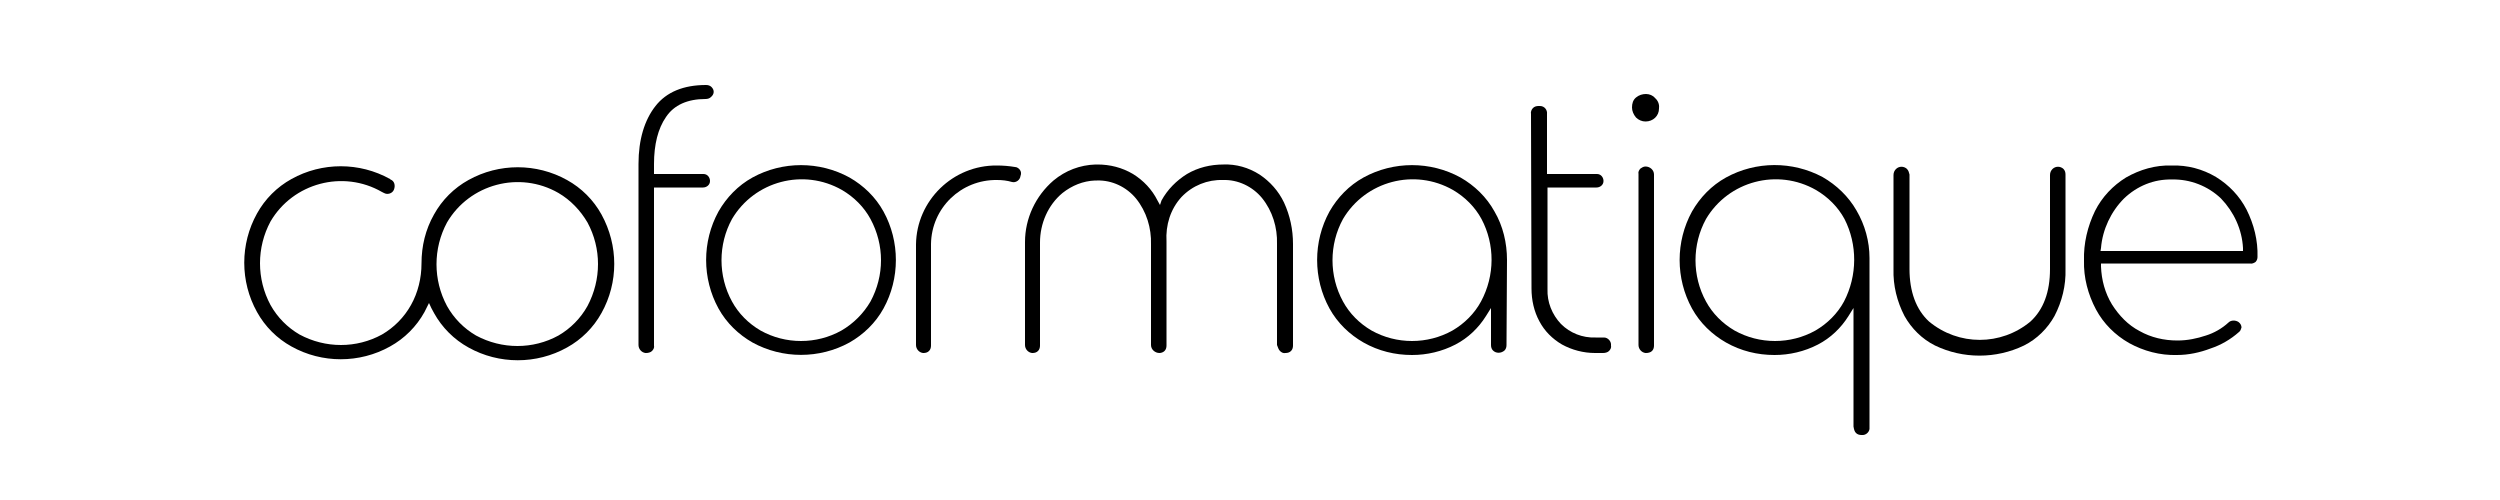 <?xml version="1.0" encoding="utf-8"?>
<!-- Generator: Adobe Illustrator 21.1.0, SVG Export Plug-In . SVG Version: 6.00 Build 0)  -->
<svg version="1.1" id="Layer_1" xmlns="http://www.w3.org/2000/svg" xmlns:xlink="http://www.w3.org/1999/xlink" x="0px" y="0px"
	 viewBox="0 0 500 100" style="enable-background:new 0 0 500 100;" xml:space="preserve">
<title>Mono-Black</title>
<path d="M142.3,17.4c-0.3-0.3-0.7-0.4-1.1-0.4c-4.5,0-7.9,1.4-10.1,4.2c-2.2,2.8-3.4,6.7-3.4,11.6V69c0,0.8,0.6,1.5,1.4,1.6
	c0,0,0.1,0,0.1,0c0.4,0,0.9-0.1,1.2-0.4c0.3-0.3,0.5-0.7,0.4-1.1V37.5h9.8c0.7,0,1.4-0.5,1.4-1.3c0-0.7-0.5-1.4-1.3-1.4h0
	c0,0-0.1,0-0.1,0h-9.8v-2c0-3.9,0.8-7.1,2.4-9.4c1.6-2.4,4.3-3.6,7.9-3.6c0.4,0,0.8-0.1,1.1-0.4C142.9,18.8,142.9,18,142.3,17.4
	C142.4,17.4,142.4,17.4,142.3,17.4L142.3,17.4z"/>
<path d="M176.7,61.7c3.3-6,3.3-13.4,0-19.4c-1.6-2.9-4-5.2-6.8-6.8h0c-6-3.3-13.4-3.3-19.4,0c-2.9,1.6-5.2,4-6.8,6.8
	c-3.3,6-3.3,13.4,0,19.4c1.6,2.9,4,5.2,6.8,6.8c6,3.3,13.4,3.3,19.4,0C172.7,66.9,175.1,64.6,176.7,61.7z M168.3,66.1
	c-5,2.8-11.2,2.8-16.2,0c-2.4-1.4-4.4-3.4-5.7-5.8c-2.8-5.1-2.8-11.4,0-16.5c4.5-7.6,14.3-10.2,22-5.8c2.4,1.4,4.4,3.4,5.7,5.8
	c2.8,5.2,2.8,11.3,0,16.5C172.7,62.7,170.7,64.7,168.3,66.1L168.3,66.1z"/>
<path d="M301.4,52c0-3.4-0.8-6.8-2.5-9.7c-1.6-2.9-4-5.2-6.8-6.8c-6-3.3-13.4-3.3-19.4,0c-2.9,1.6-5.2,4-6.8,6.8
	c-3.3,6-3.3,13.4,0,19.4c1.6,2.9,4,5.2,6.8,6.8c3,1.7,6.3,2.5,9.7,2.5c3,0,6-0.7,8.7-2.1c2.5-1.3,4.6-3.3,6.1-5.7l1-1.6V69
	c0,0.4,0.1,0.8,0.4,1.1h0c0.6,0.6,1.6,0.6,2.3,0c0.3-0.3,0.4-0.7,0.4-1.1L301.4,52z M296.2,60.3c-1.3,2.4-3.3,4.4-5.7,5.8
	c-5,2.8-11.2,2.8-16.2,0c-2.4-1.4-4.4-3.4-5.7-5.8c-2.8-5.1-2.8-11.4,0-16.5c4.5-7.6,14.3-10.2,22-5.8c2.4,1.4,4.4,3.4,5.7,5.8
	C299,48.9,299,55.1,296.2,60.3L296.2,60.3z"/>
<path d="M306.3,57.7c0,2.3,0.5,4.6,1.6,6.6c1,1.9,2.6,3.5,4.5,4.6c2,1.1,4.3,1.7,6.6,1.7h1.6c0.4,0,0.9-0.1,1.2-0.4
	c0.3-0.3,0.5-0.7,0.4-1.1c0.1-0.8-0.6-1.6-1.4-1.6c-0.1,0-0.2,0-0.2,0h-1.5c-2.6,0.1-5.1-0.9-6.9-2.7c-1.8-1.9-2.8-4.4-2.7-7V37.5
	h9.8c0.7,0,1.4-0.5,1.4-1.3c0-0.7-0.5-1.4-1.3-1.4c-0.1,0-0.1,0-0.2,0h-9.8v-12c0.1-0.8-0.5-1.6-1.4-1.6c-0.1,0-0.2,0-0.3,0
	c-0.4,0-0.8,0.1-1.1,0.4c-0.3,0.3-0.5,0.8-0.4,1.2L306.3,57.7z"/>
<g>
	<path d="M329.2,18.8c-0.7,0-1.4,0.2-2,0.7c-0.6,0.5-0.8,1.2-0.8,2c0,0.7,0.3,1.4,0.8,2c0.5,0.5,1.2,0.8,1.9,0.8
		c1.5,0,2.7-1.1,2.7-2.6c0,0,0,0,0,0c0,0,0-0.1,0-0.1c0.1-0.7-0.2-1.5-0.8-2C330.6,19.1,329.9,18.8,329.2,18.8z"/>
	<path d="M330.4,70.2L330.4,70.2c0.3-0.3,0.4-0.7,0.4-1.1V34.9c0-0.9-0.8-1.6-1.7-1.6c-0.4,0-0.7,0.2-1,0.4
		c-0.3,0.3-0.5,0.7-0.4,1.1V69c0,0.8,0.6,1.5,1.4,1.6c0,0,0.1,0,0.1,0C329.6,70.6,330.1,70.5,330.4,70.2z"/>
</g>
<path d="M371.2,86.6c0.3,0.3,0.7,0.4,1.1,0.4c0.8,0.1,1.5-0.5,1.6-1.2c0-0.1,0-0.2,0-0.3V51.6c0-3.3-0.9-6.6-2.6-9.5
	c-1.6-2.8-4-5.1-6.8-6.7c-6-3.2-13.3-3.2-19.3,0.1c-2.9,1.6-5.2,4-6.8,6.8c-3.3,6-3.3,13.4,0,19.4c1.6,2.9,4,5.2,6.8,6.8
	c3,1.7,6.3,2.5,9.7,2.5c3,0,6-0.7,8.7-2.1c2.5-1.3,4.6-3.3,6.1-5.7l1-1.6v23.7C370.8,85.9,370.9,86.3,371.2,86.6z M368.8,60.3
	c-1.3,2.4-3.3,4.4-5.7,5.8c-5,2.8-11.2,2.8-16.2,0c-2.4-1.4-4.4-3.4-5.7-5.8c-2.8-5.1-2.8-11.4,0-16.5c4.5-7.6,14.3-10.2,22-5.8
	c2.4,1.4,4.4,3.4,5.7,5.8C371.5,48.9,371.5,55.1,368.8,60.3L368.8,60.3z"/>
<path d="M451.1,52.4c0.3-0.3,0.4-0.7,0.4-1c0.1-3.3-0.7-6.5-2.2-9.5c-1.4-2.7-3.5-4.9-6.1-6.5c-2.7-1.6-5.7-2.4-8.9-2.3
	c-3.2-0.1-6.3,0.8-9.1,2.4c-2.6,1.6-4.8,3.9-6.2,6.7c-1.5,3.1-2.3,6.5-2.2,9.9c-0.1,3.4,0.8,6.8,2.4,9.8c1.5,2.8,3.8,5.1,6.6,6.7
	c2.9,1.6,6.2,2.5,9.6,2.4c2.3,0,4.6-0.5,6.7-1.3c2.1-0.7,4-1.8,5.7-3.3c0.3-0.2,0.4-0.6,0.5-0.9c0-0.4-0.2-0.8-0.6-1.1
	c-0.6-0.4-1.5-0.4-2,0.1c-1.3,1.2-2.9,2.1-4.5,2.6c-1.8,0.6-3.7,1-5.7,1c-2.7,0-5.3-0.6-7.6-1.9c-2.3-1.2-4.1-3.1-5.5-5.3
	c-1.4-2.3-2.1-4.9-2.2-7.6l0-0.6H450C450.4,52.8,450.8,52.6,451.1,52.4z M420.1,50.2l0.1-0.6c0.3-3.7,2-7.3,4.6-9.9
	c2.6-2.5,6-3.9,9.6-3.8c3.6-0.1,7.2,1.3,9.8,3.8c2.6,2.7,4.2,6.2,4.4,9.9l0,0.6L420.1,50.2z"/>
<path d="M204,34c-0.2-0.3-0.6-0.6-1-0.6c-1.2-0.2-2.4-0.3-3.6-0.3c-8.8-0.1-16.1,7-16.2,15.8c0,0.1,0,0.2,0,0.3V69
	c0,0.8,0.6,1.5,1.4,1.6l0,0c0,0,0.1,0,0.1,0c0.4,0,0.8-0.1,1.1-0.4c0.3-0.3,0.4-0.7,0.4-1.1l0-20.3c0.1-7.2,6-12.9,13.2-12.8
	c1,0,2,0.1,3,0.4c0.8,0.2,1.6-0.4,1.7-1.2C204.3,34.7,204.2,34.3,204,34L204,34z"/>
<path d="M256,70.2c0.3,0.3,0.7,0.5,1.1,0.4c0.4,0,0.8-0.1,1.1-0.4c0.3-0.3,0.4-0.7,0.4-1.1V48.8c0-2.9-0.6-5.7-1.8-8.3
	c-1.1-2.3-2.8-4.2-4.9-5.6c-2.2-1.4-4.7-2.1-7.2-2c-2.6,0-5.1,0.6-7.3,1.9c-2.1,1.3-3.9,3.1-5.1,5.3L232,41l-0.5-0.9
	c-1.1-2.2-2.8-4-4.9-5.3c-2.2-1.3-4.6-1.9-7.1-1.9l-0.4,0c-3.1,0.1-6,1.2-8.4,3.2c-3.6,3.1-5.7,7.6-5.7,12.3l0,20.6
	c0,0.8,0.6,1.5,1.4,1.6c0,0,0.1,0,0.1,0c0.4,0,0.8-0.1,1.1-0.4c0.3-0.3,0.4-0.7,0.4-1.1l0-20.6c0-3.8,1.6-7.5,4.5-9.9
	c1.9-1.5,4.1-2.4,6.5-2.5l0.4,0c3-0.1,5.9,1.3,7.8,3.6c2.1,2.6,3.1,5.9,3,9.2V69c0,0.9,0.8,1.6,1.7,1.6c0.4,0,0.8-0.2,1-0.4
	c0.3-0.3,0.4-0.7,0.4-1.1V48.3c-0.2-3.3,0.8-6.5,3-8.9c2.2-2.3,5.2-3.5,8.3-3.4c3-0.1,5.9,1.3,7.8,3.6c2.1,2.6,3.1,5.9,3,9.2V69
	C255.6,69.5,255.7,69.9,256,70.2z"/>
<path d="M381.4,33.8c-0.6-0.6-1.6-0.6-2.2,0c-0.3,0.3-0.5,0.7-0.5,1.2v18.8c-0.1,3.3,0.7,6.5,2.2,9.4c1.4,2.5,3.5,4.6,6.1,5.9
	c5.6,2.7,12.2,2.7,17.8,0c2.6-1.3,4.7-3.4,6.1-5.9c1.5-2.9,2.3-6.1,2.2-9.4V34.9c0-0.4-0.1-0.8-0.4-1.1l0,0c-0.6-0.6-1.6-0.6-2.2,0
	c-0.3,0.3-0.5,0.7-0.5,1.2v18.8c0,4.6-1.3,8.1-3.9,10.5c-5.9,4.9-14.4,4.9-20.3,0c-2.6-2.4-3.9-6-3.9-10.5V34.9
	C381.8,34.5,381.7,34.1,381.4,33.8z"/>
<path d="M120.3,42.9c-1.6-2.9-4-5.3-6.9-6.9h0c-6.1-3.4-13.6-3.4-19.7,0c-2.9,1.6-5.3,4-6.9,6.9c-1.7,3-2.5,6.3-2.5,9.8h0
	c0,2.9-0.7,5.8-2.1,8.3c-1.4,2.5-3.4,4.5-5.8,5.9c-5.1,2.8-11.3,2.8-16.5,0c-2.4-1.4-4.4-3.4-5.8-5.9c-2.8-5.2-2.8-11.5,0-16.7
	c4.5-7.7,14.5-10.4,22.3-5.9l0.4,0.2c0.7,0.4,1.7,0.1,2-0.7s0.1-1.7-0.7-2L78,35.8h0c-6.1-3.4-13.6-3.4-19.7,0
	c-2.9,1.6-5.3,4-6.9,6.9c-3.4,6.1-3.4,13.6,0,19.7c1.6,2.9,4,5.3,6.9,6.9c6.1,3.4,13.6,3.4,19.7,0c2.9-1.6,5.3-4,6.9-6.9
	c0.3-0.6,0.6-1.2,0.9-1.8c0.3,0.7,0.6,1.3,1,2c1.6,2.9,4,5.3,6.9,6.9c6.1,3.4,13.6,3.4,19.7,0c2.9-1.6,5.3-4,6.9-6.9
	C123.7,56.5,123.7,49.1,120.3,42.9L120.3,42.9z M117.5,61.2c-1.4,2.5-3.4,4.5-5.8,5.9c-5.1,2.8-11.3,2.8-16.5,0
	c-2.4-1.4-4.4-3.4-5.8-5.9c-2.8-5.2-2.8-11.5,0-16.7c4.5-7.7,14.5-10.4,22.3-5.9c2.4,1.4,4.4,3.5,5.8,5.9
	C120.3,49.7,120.3,55.9,117.5,61.2L117.5,61.2z"/>
</svg>
